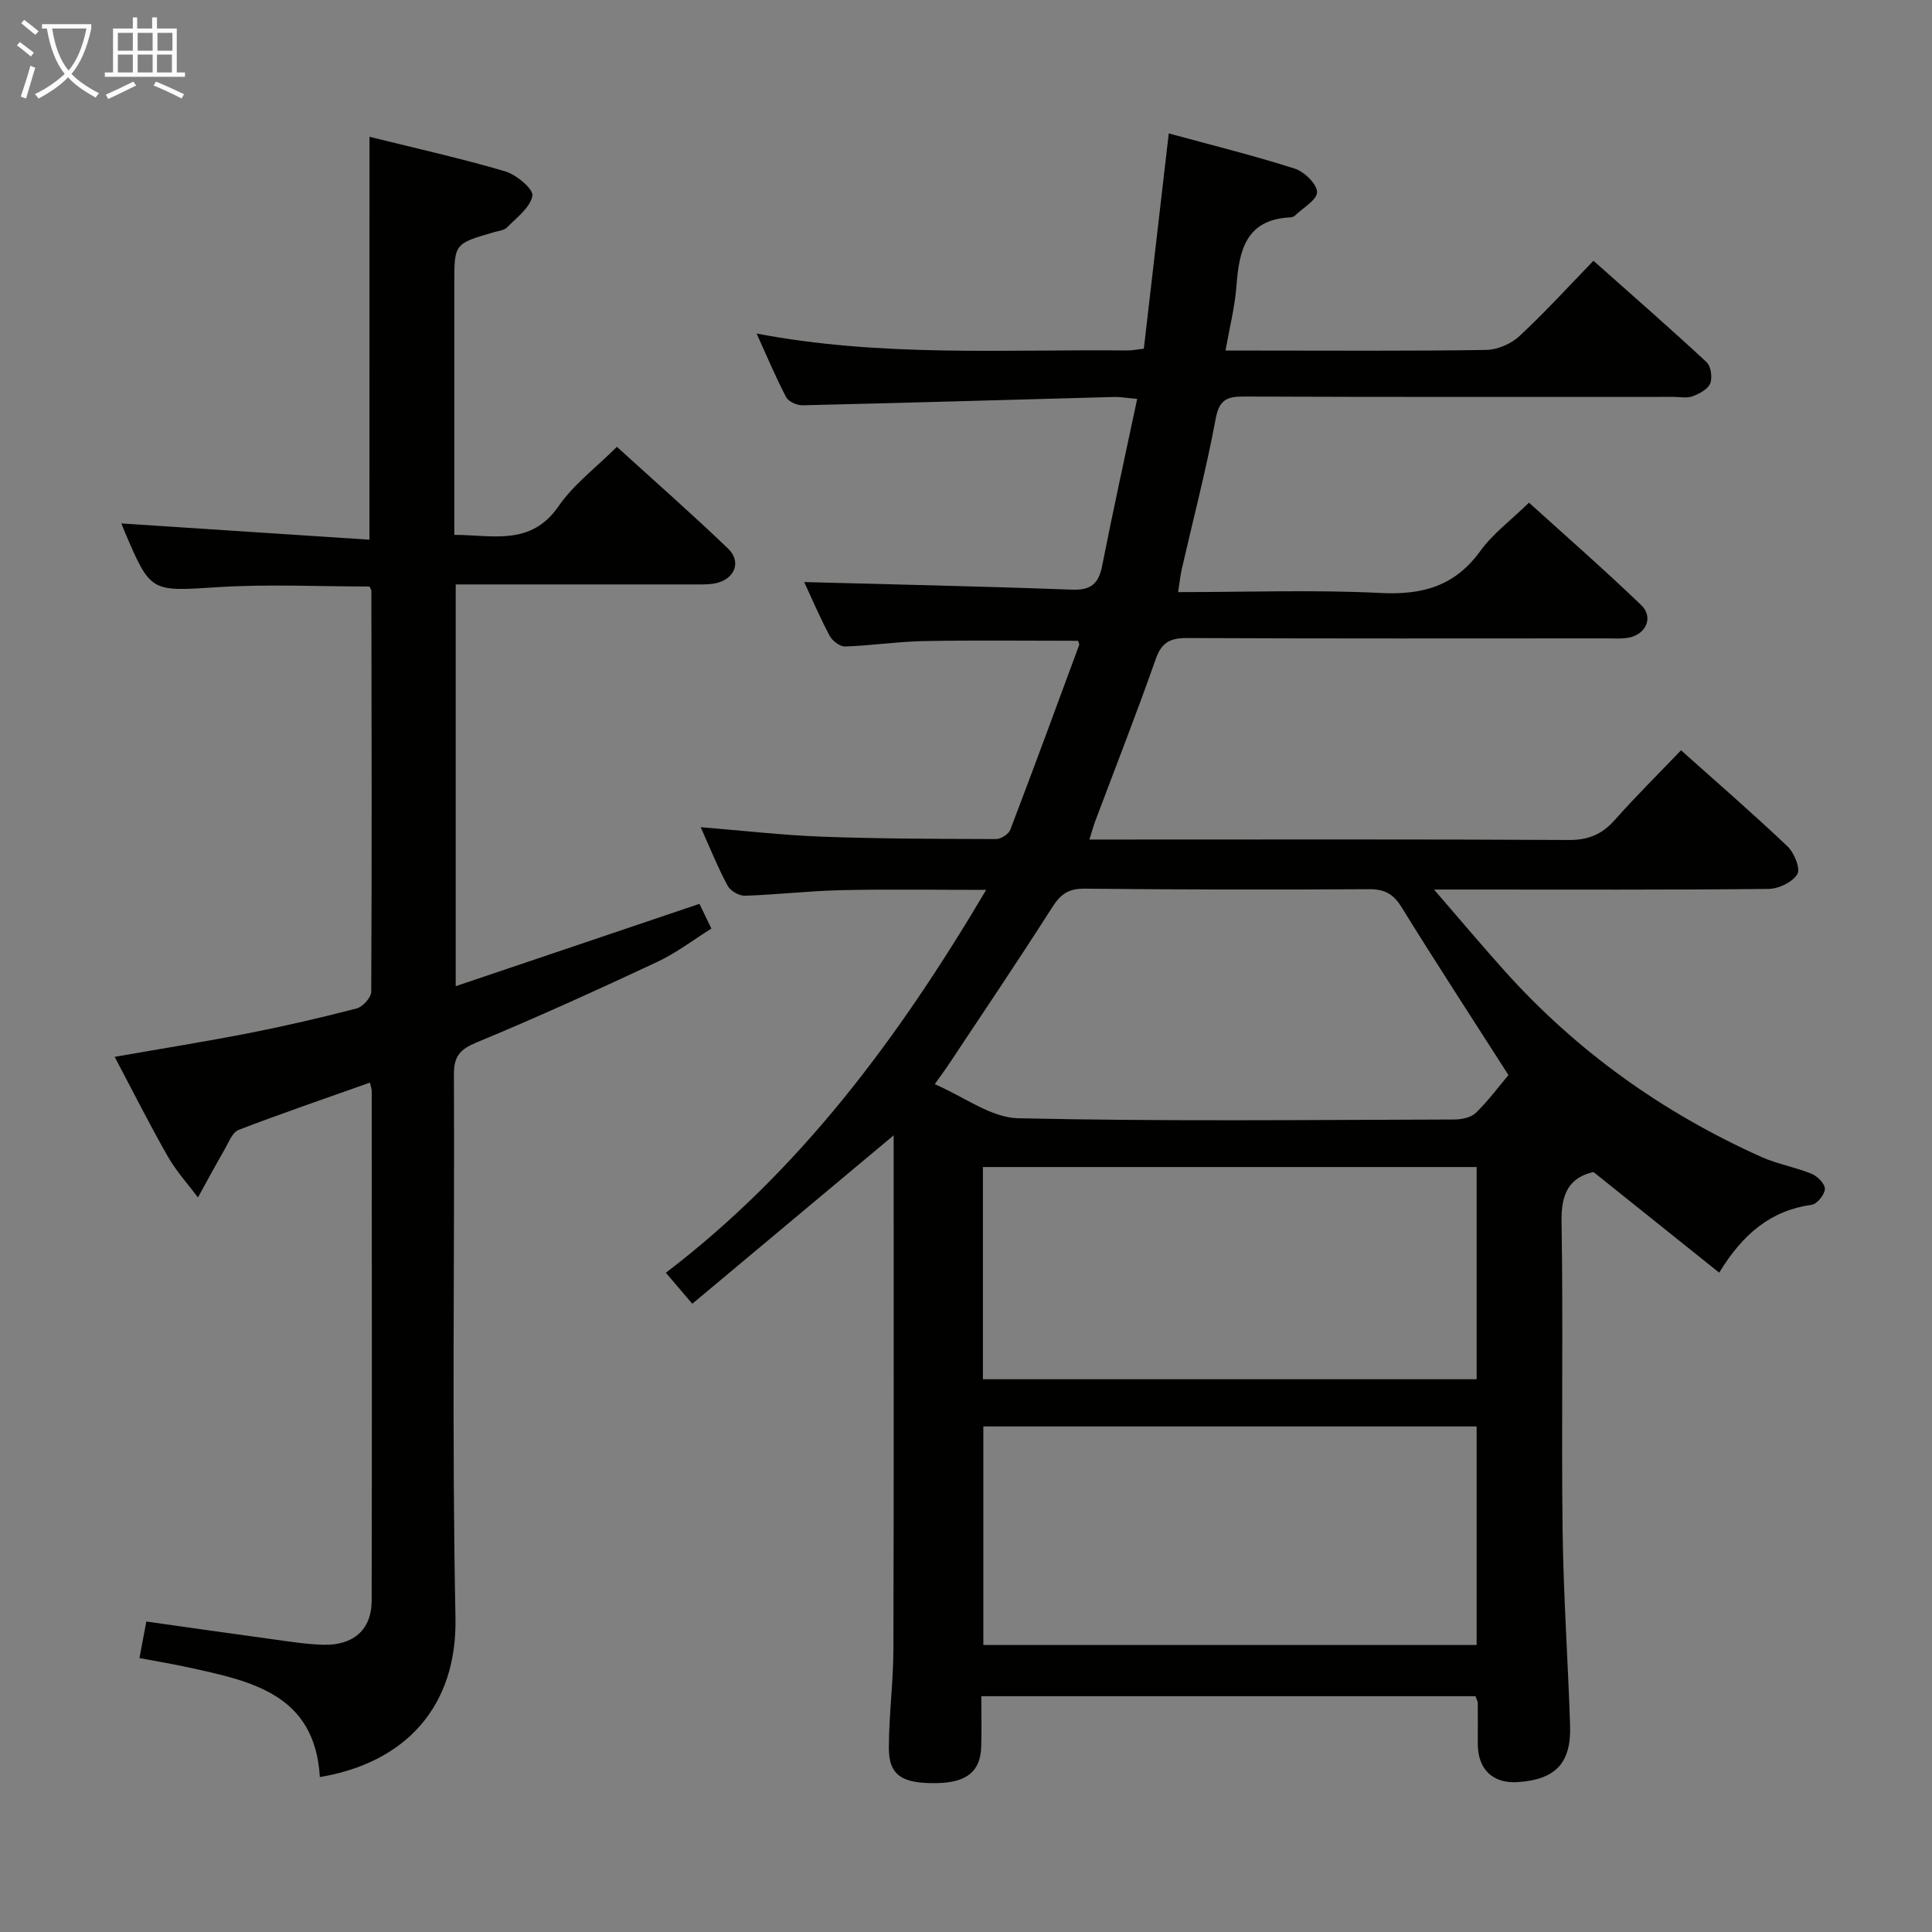 <svg enable-background="new 0 0 400 400" viewBox="0 0 400 400" xmlns="http://www.w3.org/2000/svg"><rect x="0" y="0" width="400" height="400" fill="#808080" stroke="none"/><path d="m305.48 351.18c-34.02 0-67.82 0-102.31 0 0 3.59.09 7.03-.02 10.47-.16 5.09-2.99 7.39-9.05 7.52-7.3.16-10.07-1.57-10.07-7.23 0-6.81.92-13.62.94-20.43.1-35.79.05-71.59.05-106.45-13.23 11.06-27.39 22.91-41.69 34.87-2.32-2.73-3.82-4.48-5.47-6.42 27.82-21.21 48.08-48.47 66.32-79.27-10.95 0-20.5-.16-30.04.06-6.64.15-13.27.94-19.92 1.15-1.2.04-3-1-3.57-2.06-2.03-3.79-3.64-7.81-5.58-12.13 8.63.7 16.91 1.66 25.22 1.97 11.97.44 23.97.45 35.95.49 1 0 2.58-1.01 2.93-1.93 4.85-12.7 9.54-25.46 14.25-38.22.09-.25-.15-.62-.23-.9-10.63 0-21.25-.14-31.86.06-5.47.1-10.92.94-16.38 1.12-1.07.03-2.64-1.19-3.2-2.25-2.08-3.94-3.84-8.04-5.25-11.09 18.33.49 36.89.88 55.43 1.57 3.95.15 5.53-1.23 6.26-4.94 2.24-11.36 4.73-22.67 7.25-34.55-2.1-.18-3.51-.44-4.91-.4-21.45.58-42.9 1.22-64.36 1.72-1.16.03-2.92-.76-3.41-1.69-2.14-4.07-3.92-8.34-6.11-13.16 25.87 4.92 51.35 3.24 76.76 3.5.97.01 1.95-.2 3.41-.37 1.7-14.68 3.39-29.29 5.16-44.57 8.99 2.45 17.62 4.59 26.08 7.29 1.97.63 4.59 3.16 4.62 4.85.03 1.61-2.93 3.28-4.6 4.9-.22.21-.61.33-.92.34-9.24.44-10.62 6.86-11.17 14.25-.32 4.25-1.4 8.43-2.26 13.33h6c16 0 31.99.12 47.99-.13 2.33-.04 5.14-1.26 6.86-2.86 5.23-4.85 10.04-10.15 15.33-15.6 8.16 7.25 15.89 14 23.41 20.98.91.85 1.25 3.2.76 4.42-.49 1.21-2.26 2.14-3.66 2.66-1.17.44-2.63.12-3.97.12-29.66 0-59.32.05-88.98-.07-3.58-.01-5.06.75-5.79 4.66-1.94 10.42-4.63 20.69-7 31.03-.32 1.41-.46 2.85-.76 4.8 14.34 0 28.17-.51 41.95.18 8.68.44 15.37-1.44 20.61-8.69 2.59-3.58 6.32-6.34 10.08-10.01 7.67 6.95 15.64 13.9 23.25 21.23 2.56 2.47 1.01 6-2.54 6.71-1.45.29-2.99.16-4.48.16-28.99.01-57.99.06-86.98-.07-3.48-.02-5.3.85-6.53 4.35-3.96 11.28-8.34 22.42-12.54 33.61-.39 1.04-.68 2.13-1.19 3.76h5.81c31.16 0 62.32-.08 93.48.09 4.06.02 6.88-1.2 9.5-4.16 4.28-4.83 8.88-9.38 13.7-14.41 7.55 6.75 14.95 13.15 22.03 19.88 1.39 1.32 2.74 4.6 2.05 5.76-.98 1.65-3.85 3.03-5.93 3.06-20.83.22-41.66.13-62.48.13-1.76 0-3.52 0-6.81 0 5.43 6.28 9.87 11.55 14.46 16.68 14.98 16.74 32.87 29.51 53.33 38.69 3.31 1.48 7 2.1 10.36 3.47 1.22.5 2.81 2.09 2.77 3.14-.03 1.16-1.61 3.13-2.71 3.28-8.43 1.18-14.24 5.97-19.17 14.06-8.81-7.05-17.29-13.83-26.03-20.84-4.99 1.14-6.71 4.45-6.61 10.22.36 21.32-.05 42.66.22 63.98.17 13.46 1.11 26.9 1.55 40.36.26 7.85-3.03 11.25-10.87 11.76-5.16.33-8.28-2.71-8.24-8.01.02-2.83.01-5.66-.01-8.5-.04-.29-.23-.59-.47-1.28zm-101.89-55.85v45.25h102.13c0-15.26 0-30.16 0-45.25-34.18 0-68.07 0-102.13 0zm102.13-9.77c0-14.79 0-29.33 0-43.94-34.27 0-68.26 0-102.22 0v43.94zm6.59-62.98c-7.71-12.05-15.06-23.31-22.12-34.74-1.71-2.77-3.51-3.76-6.75-3.74-19.64.12-39.28.09-58.91-.11-3.3-.03-4.95 1.13-6.67 3.84-6.95 10.92-14.21 21.64-21.36 32.43-.78 1.18-1.63 2.31-2.97 4.21 6.11 2.62 11.63 6.92 17.24 7.05 30.11.68 60.24.34 90.36.26 1.52 0 3.46-.42 4.46-1.4 2.59-2.54 4.77-5.49 6.72-7.8z" fill="#010100"/><path d="m76.5 28.32c9.83 2.44 19.06 4.49 28.1 7.16 2.31.68 5.88 3.69 5.63 5.05-.44 2.43-3.25 4.51-5.25 6.55-.62.64-1.83.73-2.78 1.01-8.14 2.38-8.14 2.37-8.14 10.63v52.02c7.97 0 15.84 2.4 21.62-5.98 3.06-4.44 7.62-7.85 12.04-12.25 7.7 7.01 15.52 13.87 23.02 21.07 2.77 2.66 1.45 6.16-2.3 7.11-1.42.36-2.97.31-4.46.31-14.66.01-29.32 0-43.98 0-1.79 0-3.58 0-5.65 0v83.18c17.02-5.75 33.55-11.33 50.46-17.05.48.98 1.32 2.72 2.48 5.12-3.74 2.33-7.29 5.07-11.25 6.92-12.33 5.77-24.74 11.42-37.31 16.63-3.48 1.44-4.77 2.84-4.75 6.67.16 37.49-.43 74.99.32 112.46.37 18.4-10.37 30.04-28.08 32.99-1.02-17.31-14.38-19.9-27.48-22.76-3.18-.69-6.39-1.22-9.87-1.87.52-2.77.94-4.99 1.43-7.57 8.89 1.25 17.55 2.5 26.21 3.68 3.45.47 6.91 1.03 10.37 1.13 6.3.18 10.06-3.15 10.07-9.11.07-35.15.03-70.31.01-105.46 0-.47-.18-.94-.36-1.82-9.15 3.25-18.24 6.35-27.19 9.79-1.3.5-2.07 2.6-2.91 4.06-1.9 3.28-3.69 6.62-5.52 9.94-2.1-2.83-4.52-5.48-6.25-8.52-3.76-6.59-7.17-13.38-10.99-20.6 9.64-1.69 18.77-3.15 27.84-4.92 7.48-1.47 14.91-3.19 22.28-5.11 1.26-.33 2.99-2.26 3-3.45.14-27.66.08-55.31.03-82.97 0-.29-.24-.58-.4-.93-10.43 0-20.91-.52-31.31.13-13.96.87-13.93 1.26-19.35-11.44-.32-.75-.6-1.51-.7-1.75 16.96 1.11 34.03 2.24 51.36 3.37.01-28.35.01-55.53.01-83.42z" fill="#010100"/><g fill="#fafbfa"><path d="m6.4 11.7c-1-.8-1.9-1.6-2.9-2.3l.6-.7c.9.7 1.9 1.4 2.9 2.2zm-2.1 8.3c.7-2.1 1.4-4.2 2-6.4.2.1.6.3 1 .4-.7 2.3-1.3 4.4-1.9 6.4zm3-12.8c-1.1-.9-2.1-1.7-2.9-2.4l.6-.7c1 .8 2 1.5 3 2.4zm1.4-1.3v-.9h10.2v.9c-.9 4.2-2.3 7.3-4.1 9.4 1.3 1.4 3.2 2.7 5.7 4-.2.2-.4.5-.7.9-2.5-1.4-4.4-2.7-5.7-4.2-1.4 1.5-3.5 3-6.1 4.4 0 0 0 0-.1-.1-.3-.4-.5-.7-.7-.8 2.7-1.3 4.7-2.8 6.2-4.2-1.8-2.2-3-5.3-3.7-9.4zm9.2 0h-7.1c.6 3.8 1.7 6.7 3.4 8.7 1.7-2 2.9-4.8 3.7-8.7z"/><path d="m31.6 3.6h.9v2.3h4.1v9.1h1.7v.9h-16.6v-.9h1.7v-9.1h4.1v-2.3h.9v2.3h3.1v-2.3zm-4 13.3.6.8c-1.9.9-3.8 1.9-5.8 2.8-.2-.3-.3-.6-.5-.9 2-.9 3.9-1.8 5.7-2.7zm-3.2-10.1v3.7h3.1v-3.7zm0 4.5v3.7h3.1v-3.7zm4.1-4.5v3.7h3.1v-3.7zm0 4.5v3.7h3.1v-3.7zm9.1 9.1c-2.1-1.1-4.1-2-5.8-2.7l.5-.8c2.2.9 4.1 1.8 5.8 2.6zm-1.9-13.6h-3.1v3.7h3.1zm-3.2 4.5v3.7h3.1v-3.7z"/></g></svg>
